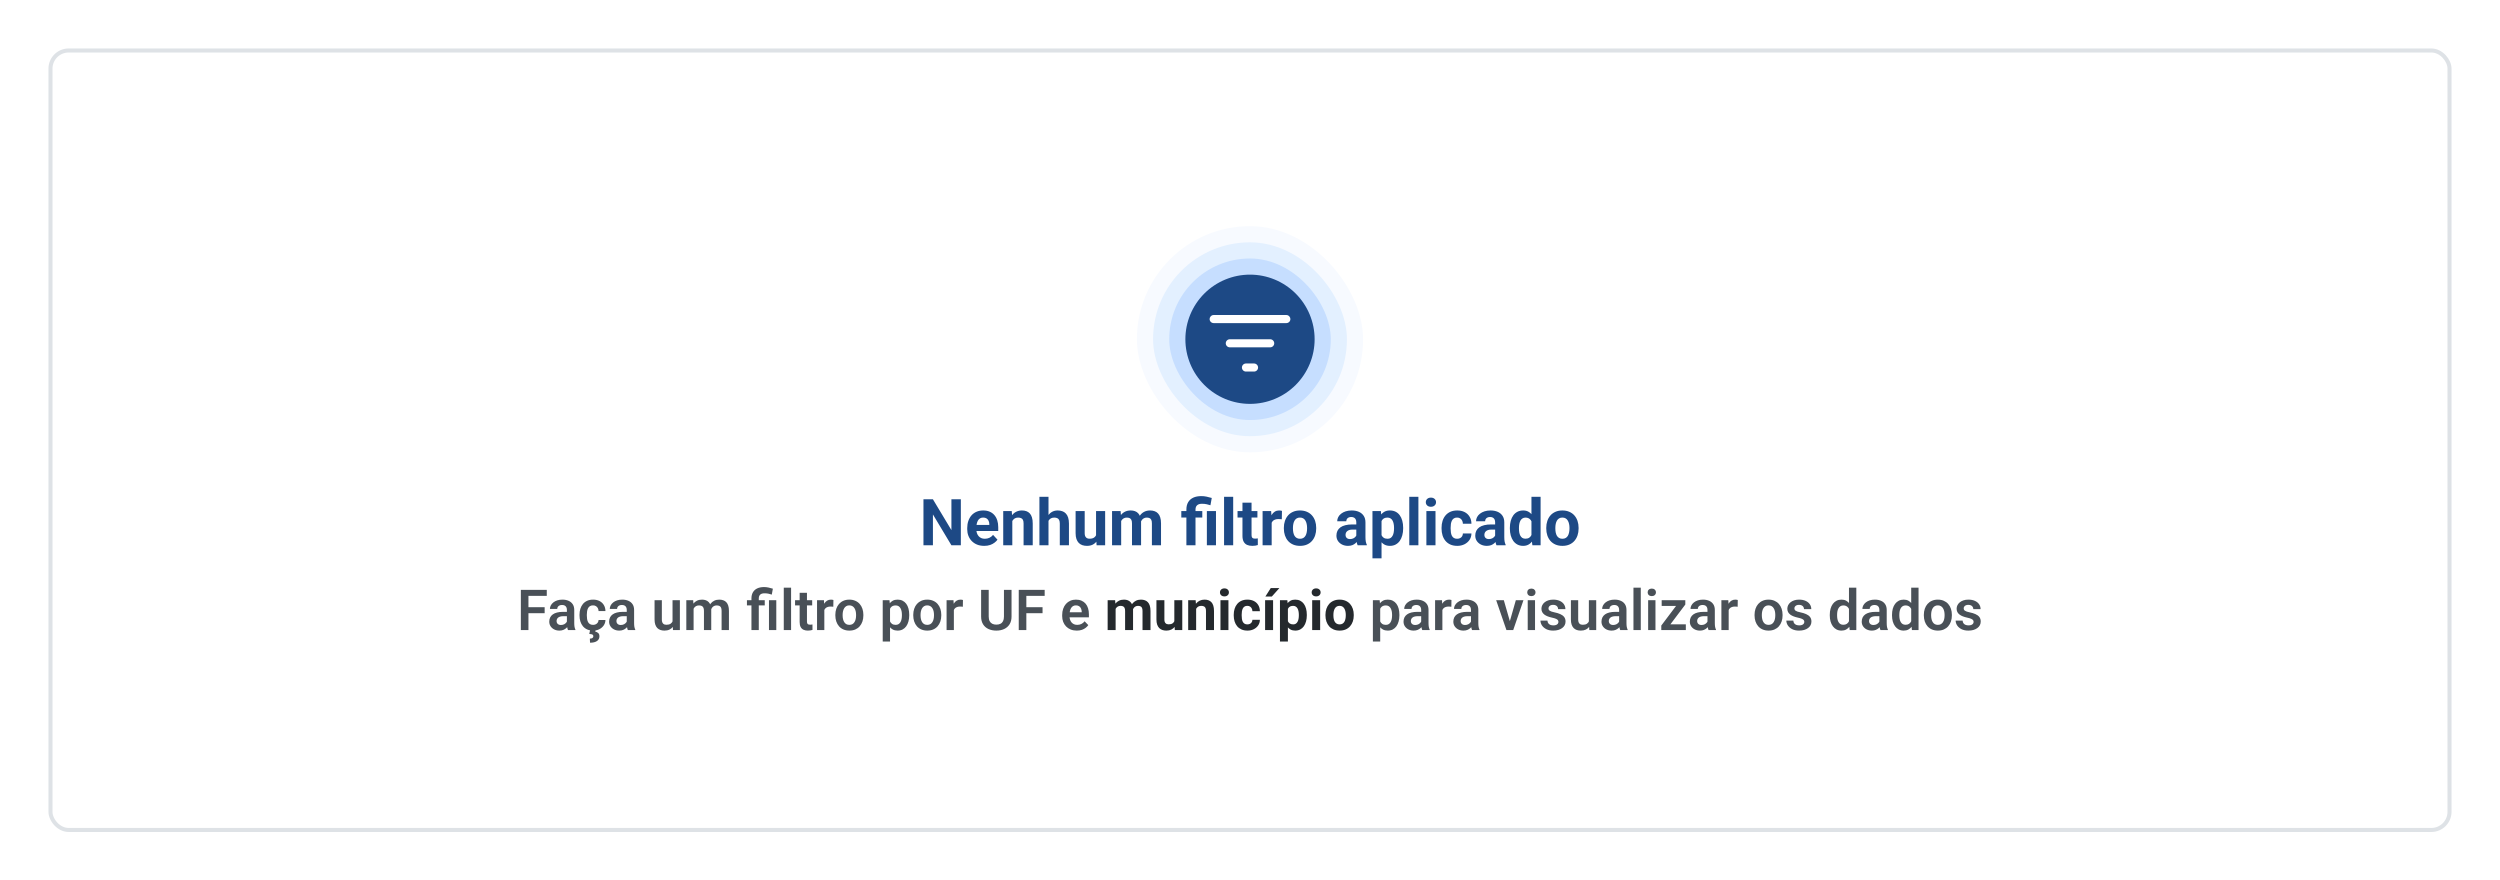 <svg width="619" height="218" viewBox="0 0 619 218" fill="none" xmlns="http://www.w3.org/2000/svg">
<g filter="url(#filter0_d_14407_75558)">
<rect x="12" y="10" width="595" height="194" rx="5" fill="white"/>
<rect x="12.5" y="10.5" width="594" height="193" rx="4.5" stroke="#DEE2E6"/>
<rect x="281.5" y="54" width="56" height="56" rx="28" fill="#F7FAFF"/>
<rect x="285.5" y="58" width="48" height="48" rx="24" fill="#E3F0FF"/>
<rect x="289.5" y="62" width="40" height="40" rx="20" fill="#C6DEFF"/>
<g clip-path="url(#clip0_14407_75558)">
<circle cx="309.5" cy="82.5" r="11.5" fill="white"/>
<path d="M309.5 98C313.743 98 317.813 96.314 320.814 93.314C323.814 90.313 325.5 86.243 325.5 82C325.5 77.757 323.814 73.687 320.814 70.686C317.813 67.686 313.743 66 309.5 66C305.257 66 301.187 67.686 298.186 70.686C295.186 73.687 293.5 77.757 293.5 82C293.5 86.243 295.186 90.313 298.186 93.314C301.187 96.314 305.257 98 309.5 98ZM300.5 76H318.5C318.765 76 319.02 76.105 319.207 76.293C319.395 76.48 319.5 76.735 319.5 77C319.5 77.265 319.395 77.52 319.207 77.707C319.02 77.895 318.765 78 318.5 78H300.5C300.235 78 299.98 77.895 299.793 77.707C299.605 77.52 299.5 77.265 299.5 77C299.5 76.735 299.605 76.48 299.793 76.293C299.98 76.105 300.235 76 300.5 76ZM303.5 83C303.5 82.735 303.605 82.48 303.793 82.293C303.98 82.105 304.235 82 304.5 82H314.5C314.765 82 315.02 82.105 315.207 82.293C315.395 82.48 315.5 82.735 315.5 83C315.5 83.265 315.395 83.52 315.207 83.707C315.02 83.895 314.765 84 314.5 84H304.5C304.235 84 303.98 83.895 303.793 83.707C303.605 83.52 303.5 83.265 303.5 83ZM307.5 89C307.5 88.735 307.605 88.48 307.793 88.293C307.98 88.105 308.235 88 308.5 88H310.5C310.765 88 311.02 88.105 311.207 88.293C311.395 88.48 311.5 88.735 311.5 89C311.5 89.265 311.395 89.52 311.207 89.707C311.02 89.895 310.765 90 310.5 90H308.5C308.235 90 307.98 89.895 307.793 89.707C307.605 89.52 307.5 89.265 307.5 89Z" fill="#1D4985"/>
</g>
<path d="M237.906 121.625V133H235.562L230.992 125.375V133H228.648V121.625H230.992L235.57 129.258V121.625H237.906ZM243.695 133.156C243.039 133.156 242.451 133.052 241.93 132.844C241.409 132.63 240.966 132.336 240.602 131.961C240.242 131.586 239.966 131.151 239.773 130.656C239.581 130.156 239.484 129.625 239.484 129.062V128.75C239.484 128.109 239.576 127.523 239.758 126.992C239.94 126.461 240.201 126 240.539 125.609C240.883 125.219 241.299 124.919 241.789 124.711C242.279 124.497 242.831 124.391 243.445 124.391C244.044 124.391 244.576 124.49 245.039 124.688C245.503 124.885 245.891 125.167 246.203 125.531C246.521 125.896 246.76 126.333 246.922 126.844C247.083 127.349 247.164 127.911 247.164 128.531V129.469H240.445V127.969H244.953V127.797C244.953 127.484 244.896 127.206 244.781 126.961C244.672 126.711 244.505 126.513 244.281 126.367C244.057 126.221 243.771 126.148 243.422 126.148C243.125 126.148 242.87 126.214 242.656 126.344C242.443 126.474 242.268 126.656 242.133 126.891C242.003 127.125 241.904 127.401 241.836 127.719C241.773 128.031 241.742 128.375 241.742 128.75V129.062C241.742 129.401 241.789 129.714 241.883 130C241.982 130.286 242.12 130.534 242.297 130.742C242.479 130.951 242.698 131.112 242.953 131.227C243.214 131.341 243.508 131.398 243.836 131.398C244.242 131.398 244.62 131.32 244.969 131.164C245.323 131.003 245.628 130.76 245.883 130.438L246.977 131.625C246.799 131.88 246.557 132.125 246.25 132.359C245.948 132.594 245.583 132.786 245.156 132.938C244.729 133.083 244.242 133.156 243.695 133.156ZM250.648 126.352V133H248.398V124.547H250.508L250.648 126.352ZM250.32 128.477H249.711C249.711 127.852 249.792 127.289 249.953 126.789C250.115 126.284 250.341 125.854 250.633 125.5C250.924 125.141 251.271 124.867 251.672 124.68C252.078 124.487 252.531 124.391 253.031 124.391C253.427 124.391 253.789 124.448 254.117 124.562C254.445 124.677 254.727 124.859 254.961 125.109C255.201 125.359 255.383 125.69 255.508 126.102C255.638 126.513 255.703 127.016 255.703 127.609V133H253.438V127.602C253.438 127.227 253.385 126.935 253.281 126.727C253.177 126.518 253.023 126.372 252.82 126.289C252.622 126.201 252.378 126.156 252.086 126.156C251.784 126.156 251.521 126.216 251.297 126.336C251.078 126.456 250.896 126.622 250.75 126.836C250.609 127.044 250.503 127.289 250.43 127.57C250.357 127.852 250.32 128.154 250.32 128.477ZM259.609 121V133H257.359V121H259.609ZM259.289 128.477H258.672C258.677 127.888 258.755 127.346 258.906 126.852C259.057 126.352 259.273 125.919 259.555 125.555C259.836 125.185 260.172 124.898 260.562 124.695C260.958 124.492 261.396 124.391 261.875 124.391C262.292 124.391 262.669 124.451 263.008 124.57C263.352 124.685 263.646 124.872 263.891 125.133C264.141 125.388 264.333 125.724 264.469 126.141C264.604 126.557 264.672 127.062 264.672 127.656V133H262.406V127.641C262.406 127.266 262.352 126.971 262.242 126.758C262.138 126.539 261.984 126.385 261.781 126.297C261.583 126.203 261.339 126.156 261.047 126.156C260.724 126.156 260.448 126.216 260.219 126.336C259.995 126.456 259.815 126.622 259.68 126.836C259.544 127.044 259.445 127.289 259.383 127.57C259.32 127.852 259.289 128.154 259.289 128.477ZM271.383 130.977V124.547H273.633V133H271.516L271.383 130.977ZM271.633 129.242L272.297 129.227C272.297 129.789 272.232 130.312 272.102 130.797C271.971 131.276 271.776 131.693 271.516 132.047C271.255 132.396 270.927 132.669 270.531 132.867C270.135 133.06 269.669 133.156 269.133 133.156C268.721 133.156 268.341 133.099 267.992 132.984C267.648 132.865 267.352 132.68 267.102 132.43C266.857 132.174 266.664 131.849 266.523 131.453C266.388 131.052 266.32 130.57 266.32 130.008V124.547H268.57V130.023C268.57 130.273 268.599 130.484 268.656 130.656C268.719 130.828 268.805 130.969 268.914 131.078C269.023 131.188 269.151 131.266 269.297 131.312C269.448 131.359 269.615 131.383 269.797 131.383C270.26 131.383 270.625 131.289 270.891 131.102C271.161 130.914 271.352 130.659 271.461 130.336C271.576 130.008 271.633 129.643 271.633 129.242ZM277.602 126.297V133H275.344V124.547H277.461L277.602 126.297ZM277.289 128.477H276.664C276.664 127.888 276.734 127.346 276.875 126.852C277.021 126.352 277.232 125.919 277.508 125.555C277.789 125.185 278.135 124.898 278.547 124.695C278.958 124.492 279.435 124.391 279.977 124.391C280.352 124.391 280.695 124.448 281.008 124.562C281.32 124.672 281.589 124.846 281.812 125.086C282.042 125.32 282.219 125.628 282.344 126.008C282.469 126.383 282.531 126.833 282.531 127.359V133H280.281V127.609C280.281 127.224 280.229 126.927 280.125 126.719C280.021 126.51 279.872 126.365 279.68 126.281C279.492 126.198 279.266 126.156 279 126.156C278.708 126.156 278.453 126.216 278.234 126.336C278.021 126.456 277.844 126.622 277.703 126.836C277.562 127.044 277.458 127.289 277.391 127.57C277.323 127.852 277.289 128.154 277.289 128.477ZM282.32 128.219L281.516 128.32C281.516 127.768 281.583 127.255 281.719 126.781C281.859 126.307 282.065 125.891 282.336 125.531C282.612 125.172 282.953 124.893 283.359 124.695C283.766 124.492 284.234 124.391 284.766 124.391C285.172 124.391 285.542 124.451 285.875 124.57C286.208 124.685 286.492 124.87 286.727 125.125C286.966 125.375 287.148 125.703 287.273 126.109C287.404 126.516 287.469 127.013 287.469 127.602V133H285.211V127.602C285.211 127.211 285.159 126.914 285.055 126.711C284.956 126.503 284.81 126.359 284.617 126.281C284.43 126.198 284.206 126.156 283.945 126.156C283.674 126.156 283.438 126.211 283.234 126.32C283.031 126.424 282.862 126.57 282.727 126.758C282.591 126.945 282.49 127.164 282.422 127.414C282.354 127.659 282.32 127.927 282.32 128.219ZM296.008 133H293.75V124.164C293.75 123.445 293.896 122.839 294.188 122.344C294.484 121.849 294.906 121.474 295.453 121.219C296.005 120.964 296.672 120.836 297.453 120.836C297.896 120.836 298.326 120.88 298.742 120.969C299.159 121.052 299.589 121.161 300.031 121.297L299.703 123.102C299.417 123.013 299.109 122.93 298.781 122.852C298.453 122.773 298.057 122.734 297.594 122.734C297.073 122.734 296.677 122.857 296.406 123.102C296.141 123.341 296.008 123.695 296.008 124.164V133ZM297.688 124.547V126.141H292.492V124.547H297.688ZM301.078 124.547V133H298.82V124.547H301.078ZM305.336 121V133H303.078V121H305.336ZM311.336 124.547V126.141H306.414V124.547H311.336ZM307.633 122.461H309.883V130.453C309.883 130.698 309.914 130.885 309.977 131.016C310.044 131.146 310.143 131.237 310.273 131.289C310.404 131.336 310.568 131.359 310.766 131.359C310.906 131.359 311.031 131.354 311.141 131.344C311.255 131.328 311.352 131.312 311.43 131.297L311.438 132.953C311.245 133.016 311.036 133.065 310.812 133.102C310.589 133.138 310.341 133.156 310.07 133.156C309.576 133.156 309.143 133.076 308.773 132.914C308.409 132.747 308.128 132.482 307.93 132.117C307.732 131.753 307.633 131.273 307.633 130.68V122.461ZM314.867 126.391V133H312.617V124.547H314.734L314.867 126.391ZM317.414 124.492L317.375 126.578C317.266 126.562 317.133 126.549 316.977 126.539C316.826 126.523 316.688 126.516 316.562 126.516C316.245 126.516 315.969 126.557 315.734 126.641C315.505 126.719 315.312 126.836 315.156 126.992C315.005 127.148 314.891 127.339 314.812 127.562C314.74 127.786 314.698 128.042 314.688 128.328L314.234 128.188C314.234 127.641 314.289 127.138 314.398 126.68C314.508 126.216 314.667 125.812 314.875 125.469C315.089 125.125 315.349 124.859 315.656 124.672C315.964 124.484 316.315 124.391 316.711 124.391C316.836 124.391 316.964 124.401 317.094 124.422C317.224 124.438 317.331 124.461 317.414 124.492ZM317.883 128.859V128.695C317.883 128.076 317.971 127.505 318.148 126.984C318.326 126.458 318.583 126.003 318.922 125.617C319.26 125.232 319.677 124.932 320.172 124.719C320.667 124.5 321.234 124.391 321.875 124.391C322.516 124.391 323.086 124.5 323.586 124.719C324.086 124.932 324.505 125.232 324.844 125.617C325.188 126.003 325.448 126.458 325.625 126.984C325.802 127.505 325.891 128.076 325.891 128.695V128.859C325.891 129.474 325.802 130.044 325.625 130.57C325.448 131.091 325.188 131.547 324.844 131.938C324.505 132.323 324.089 132.622 323.594 132.836C323.099 133.049 322.531 133.156 321.891 133.156C321.25 133.156 320.68 133.049 320.18 132.836C319.685 132.622 319.266 132.323 318.922 131.938C318.583 131.547 318.326 131.091 318.148 130.57C317.971 130.044 317.883 129.474 317.883 128.859ZM320.133 128.695V128.859C320.133 129.214 320.164 129.544 320.227 129.852C320.289 130.159 320.388 130.43 320.523 130.664C320.664 130.893 320.846 131.073 321.07 131.203C321.294 131.333 321.568 131.398 321.891 131.398C322.203 131.398 322.471 131.333 322.695 131.203C322.919 131.073 323.099 130.893 323.234 130.664C323.37 130.43 323.469 130.159 323.531 129.852C323.599 129.544 323.633 129.214 323.633 128.859V128.695C323.633 128.352 323.599 128.029 323.531 127.727C323.469 127.419 323.367 127.148 323.227 126.914C323.091 126.674 322.911 126.487 322.688 126.352C322.464 126.216 322.193 126.148 321.875 126.148C321.557 126.148 321.286 126.216 321.062 126.352C320.844 126.487 320.664 126.674 320.523 126.914C320.388 127.148 320.289 127.419 320.227 127.727C320.164 128.029 320.133 128.352 320.133 128.695ZM335.82 131.094V127.328C335.82 127.057 335.776 126.826 335.688 126.633C335.599 126.435 335.461 126.281 335.273 126.172C335.091 126.062 334.854 126.008 334.562 126.008C334.312 126.008 334.096 126.052 333.914 126.141C333.732 126.224 333.591 126.346 333.492 126.508C333.393 126.664 333.344 126.849 333.344 127.062H331.094C331.094 126.703 331.177 126.362 331.344 126.039C331.51 125.716 331.753 125.432 332.07 125.188C332.388 124.938 332.766 124.742 333.203 124.602C333.646 124.461 334.141 124.391 334.688 124.391C335.344 124.391 335.927 124.5 336.438 124.719C336.948 124.938 337.349 125.266 337.641 125.703C337.938 126.141 338.086 126.688 338.086 127.344V130.961C338.086 131.424 338.115 131.805 338.172 132.102C338.229 132.393 338.312 132.648 338.422 132.867V133H336.148C336.039 132.771 335.956 132.484 335.898 132.141C335.846 131.792 335.82 131.443 335.82 131.094ZM336.117 127.852L336.133 129.125H334.875C334.578 129.125 334.32 129.159 334.102 129.227C333.883 129.294 333.703 129.391 333.562 129.516C333.422 129.635 333.318 129.776 333.25 129.938C333.188 130.099 333.156 130.276 333.156 130.469C333.156 130.661 333.201 130.836 333.289 130.992C333.378 131.143 333.505 131.263 333.672 131.352C333.839 131.435 334.034 131.477 334.258 131.477C334.596 131.477 334.891 131.409 335.141 131.273C335.391 131.138 335.583 130.971 335.719 130.773C335.859 130.576 335.932 130.388 335.938 130.211L336.531 131.164C336.448 131.378 336.333 131.599 336.188 131.828C336.047 132.057 335.867 132.273 335.648 132.477C335.43 132.674 335.167 132.839 334.859 132.969C334.552 133.094 334.188 133.156 333.766 133.156C333.229 133.156 332.742 133.049 332.305 132.836C331.872 132.617 331.529 132.318 331.273 131.938C331.023 131.552 330.898 131.115 330.898 130.625C330.898 130.182 330.982 129.789 331.148 129.445C331.315 129.102 331.56 128.812 331.883 128.578C332.211 128.339 332.62 128.159 333.109 128.039C333.599 127.914 334.167 127.852 334.812 127.852H336.117ZM342.07 126.172V136.25H339.82V124.547H341.906L342.07 126.172ZM347.422 128.68V128.844C347.422 129.458 347.349 130.029 347.203 130.555C347.062 131.081 346.854 131.539 346.578 131.93C346.302 132.315 345.958 132.617 345.547 132.836C345.141 133.049 344.672 133.156 344.141 133.156C343.625 133.156 343.177 133.052 342.797 132.844C342.417 132.635 342.096 132.344 341.836 131.969C341.581 131.589 341.375 131.148 341.219 130.648C341.062 130.148 340.943 129.612 340.859 129.039V128.609C340.943 127.995 341.062 127.432 341.219 126.922C341.375 126.406 341.581 125.961 341.836 125.586C342.096 125.206 342.414 124.911 342.789 124.703C343.169 124.495 343.615 124.391 344.125 124.391C344.661 124.391 345.133 124.492 345.539 124.695C345.951 124.898 346.294 125.19 346.57 125.57C346.852 125.951 347.062 126.404 347.203 126.93C347.349 127.456 347.422 128.039 347.422 128.68ZM345.164 128.844V128.68C345.164 128.32 345.133 127.99 345.07 127.688C345.013 127.38 344.919 127.112 344.789 126.883C344.664 126.654 344.497 126.477 344.289 126.352C344.086 126.221 343.839 126.156 343.547 126.156C343.24 126.156 342.977 126.206 342.758 126.305C342.544 126.404 342.37 126.547 342.234 126.734C342.099 126.922 341.997 127.146 341.93 127.406C341.862 127.667 341.82 127.961 341.805 128.289V129.375C341.831 129.76 341.904 130.107 342.023 130.414C342.143 130.716 342.328 130.956 342.578 131.133C342.828 131.31 343.156 131.398 343.562 131.398C343.859 131.398 344.109 131.333 344.312 131.203C344.516 131.068 344.68 130.883 344.805 130.648C344.935 130.414 345.026 130.143 345.078 129.836C345.135 129.529 345.164 129.198 345.164 128.844ZM351.195 121V133H348.938V121H351.195ZM355.43 124.547V133H353.172V124.547H355.43ZM353.031 122.344C353.031 122.016 353.146 121.745 353.375 121.531C353.604 121.318 353.911 121.211 354.297 121.211C354.677 121.211 354.982 121.318 355.211 121.531C355.445 121.745 355.562 122.016 355.562 122.344C355.562 122.672 355.445 122.943 355.211 123.156C354.982 123.37 354.677 123.477 354.297 123.477C353.911 123.477 353.604 123.37 353.375 123.156C353.146 122.943 353.031 122.672 353.031 122.344ZM360.781 131.398C361.057 131.398 361.302 131.346 361.516 131.242C361.729 131.133 361.896 130.982 362.016 130.789C362.141 130.591 362.206 130.359 362.211 130.094H364.328C364.323 130.688 364.164 131.216 363.852 131.68C363.539 132.138 363.12 132.5 362.594 132.766C362.068 133.026 361.479 133.156 360.828 133.156C360.172 133.156 359.599 133.047 359.109 132.828C358.625 132.609 358.221 132.307 357.898 131.922C357.576 131.531 357.333 131.078 357.172 130.562C357.01 130.042 356.93 129.484 356.93 128.891V128.664C356.93 128.065 357.01 127.508 357.172 126.992C357.333 126.471 357.576 126.018 357.898 125.633C358.221 125.242 358.625 124.938 359.109 124.719C359.594 124.5 360.161 124.391 360.812 124.391C361.505 124.391 362.112 124.523 362.633 124.789C363.159 125.055 363.57 125.435 363.867 125.93C364.169 126.419 364.323 127 364.328 127.672H362.211C362.206 127.391 362.146 127.135 362.031 126.906C361.922 126.677 361.76 126.495 361.547 126.359C361.339 126.219 361.081 126.148 360.773 126.148C360.445 126.148 360.177 126.219 359.969 126.359C359.76 126.495 359.599 126.682 359.484 126.922C359.37 127.156 359.289 127.424 359.242 127.727C359.201 128.023 359.18 128.336 359.18 128.664V128.891C359.18 129.219 359.201 129.534 359.242 129.836C359.284 130.138 359.362 130.406 359.477 130.641C359.596 130.875 359.76 131.06 359.969 131.195C360.177 131.331 360.448 131.398 360.781 131.398ZM370.195 131.094V127.328C370.195 127.057 370.151 126.826 370.062 126.633C369.974 126.435 369.836 126.281 369.648 126.172C369.466 126.062 369.229 126.008 368.938 126.008C368.688 126.008 368.471 126.052 368.289 126.141C368.107 126.224 367.966 126.346 367.867 126.508C367.768 126.664 367.719 126.849 367.719 127.062H365.469C365.469 126.703 365.552 126.362 365.719 126.039C365.885 125.716 366.128 125.432 366.445 125.188C366.763 124.938 367.141 124.742 367.578 124.602C368.021 124.461 368.516 124.391 369.062 124.391C369.719 124.391 370.302 124.5 370.812 124.719C371.323 124.938 371.724 125.266 372.016 125.703C372.312 126.141 372.461 126.688 372.461 127.344V130.961C372.461 131.424 372.49 131.805 372.547 132.102C372.604 132.393 372.688 132.648 372.797 132.867V133H370.523C370.414 132.771 370.331 132.484 370.273 132.141C370.221 131.792 370.195 131.443 370.195 131.094ZM370.492 127.852L370.508 129.125H369.25C368.953 129.125 368.695 129.159 368.477 129.227C368.258 129.294 368.078 129.391 367.938 129.516C367.797 129.635 367.693 129.776 367.625 129.938C367.562 130.099 367.531 130.276 367.531 130.469C367.531 130.661 367.576 130.836 367.664 130.992C367.753 131.143 367.88 131.263 368.047 131.352C368.214 131.435 368.409 131.477 368.633 131.477C368.971 131.477 369.266 131.409 369.516 131.273C369.766 131.138 369.958 130.971 370.094 130.773C370.234 130.576 370.307 130.388 370.312 130.211L370.906 131.164C370.823 131.378 370.708 131.599 370.562 131.828C370.422 132.057 370.242 132.273 370.023 132.477C369.805 132.674 369.542 132.839 369.234 132.969C368.927 133.094 368.562 133.156 368.141 133.156C367.604 133.156 367.117 133.049 366.68 132.836C366.247 132.617 365.904 132.318 365.648 131.938C365.398 131.552 365.273 131.115 365.273 130.625C365.273 130.182 365.357 129.789 365.523 129.445C365.69 129.102 365.935 128.812 366.258 128.578C366.586 128.339 366.995 128.159 367.484 128.039C367.974 127.914 368.542 127.852 369.188 127.852H370.492ZM379.188 131.156V121H381.453V133H379.414L379.188 131.156ZM373.844 128.875V128.711C373.844 128.065 373.917 127.479 374.062 126.953C374.208 126.422 374.422 125.966 374.703 125.586C374.984 125.206 375.331 124.911 375.742 124.703C376.154 124.495 376.622 124.391 377.148 124.391C377.643 124.391 378.076 124.495 378.445 124.703C378.82 124.911 379.138 125.208 379.398 125.594C379.664 125.974 379.878 126.424 380.039 126.945C380.201 127.461 380.318 128.026 380.391 128.641V129C380.318 129.589 380.201 130.135 380.039 130.641C379.878 131.146 379.664 131.589 379.398 131.969C379.138 132.344 378.82 132.635 378.445 132.844C378.07 133.052 377.633 133.156 377.133 133.156C376.607 133.156 376.138 133.049 375.727 132.836C375.32 132.622 374.977 132.323 374.695 131.938C374.419 131.552 374.208 131.099 374.062 130.578C373.917 130.057 373.844 129.49 373.844 128.875ZM376.094 128.711V128.875C376.094 129.224 376.12 129.549 376.172 129.852C376.229 130.154 376.32 130.422 376.445 130.656C376.576 130.885 376.742 131.065 376.945 131.195C377.154 131.32 377.406 131.383 377.703 131.383C378.089 131.383 378.406 131.297 378.656 131.125C378.906 130.948 379.096 130.706 379.227 130.398C379.362 130.091 379.44 129.737 379.461 129.336V128.312C379.445 127.984 379.398 127.69 379.32 127.43C379.247 127.164 379.138 126.938 378.992 126.75C378.852 126.562 378.674 126.417 378.461 126.312C378.253 126.208 378.005 126.156 377.719 126.156C377.427 126.156 377.177 126.224 376.969 126.359C376.76 126.49 376.591 126.669 376.461 126.898C376.336 127.128 376.242 127.398 376.18 127.711C376.122 128.018 376.094 128.352 376.094 128.711ZM382.852 128.859V128.695C382.852 128.076 382.94 127.505 383.117 126.984C383.294 126.458 383.552 126.003 383.891 125.617C384.229 125.232 384.646 124.932 385.141 124.719C385.635 124.5 386.203 124.391 386.844 124.391C387.484 124.391 388.055 124.5 388.555 124.719C389.055 124.932 389.474 125.232 389.812 125.617C390.156 126.003 390.417 126.458 390.594 126.984C390.771 127.505 390.859 128.076 390.859 128.695V128.859C390.859 129.474 390.771 130.044 390.594 130.57C390.417 131.091 390.156 131.547 389.812 131.938C389.474 132.323 389.057 132.622 388.562 132.836C388.068 133.049 387.5 133.156 386.859 133.156C386.219 133.156 385.648 133.049 385.148 132.836C384.654 132.622 384.234 132.323 383.891 131.938C383.552 131.547 383.294 131.091 383.117 130.57C382.94 130.044 382.852 129.474 382.852 128.859ZM385.102 128.695V128.859C385.102 129.214 385.133 129.544 385.195 129.852C385.258 130.159 385.357 130.43 385.492 130.664C385.633 130.893 385.815 131.073 386.039 131.203C386.263 131.333 386.536 131.398 386.859 131.398C387.172 131.398 387.44 131.333 387.664 131.203C387.888 131.073 388.068 130.893 388.203 130.664C388.339 130.43 388.438 130.159 388.5 129.852C388.568 129.544 388.602 129.214 388.602 128.859V128.695C388.602 128.352 388.568 128.029 388.5 127.727C388.438 127.419 388.336 127.148 388.195 126.914C388.06 126.674 387.88 126.487 387.656 126.352C387.432 126.216 387.161 126.148 386.844 126.148C386.526 126.148 386.255 126.216 386.031 126.352C385.812 126.487 385.633 126.674 385.492 126.914C385.357 127.148 385.258 127.419 385.195 127.727C385.133 128.029 385.102 128.352 385.102 128.695Z" fill="#1D4985"/>
<path d="M130.843 144.047V154H128.963V144.047H130.843ZM134.855 148.347V149.83H130.351V148.347H134.855ZM135.382 144.047V145.53H130.351V144.047H135.382ZM140.365 152.428V149.017C140.365 148.766 140.322 148.549 140.235 148.367C140.149 148.185 140.017 148.044 139.839 147.943C139.661 147.843 139.436 147.793 139.162 147.793C138.921 147.793 138.709 147.834 138.526 147.916C138.349 147.998 138.212 148.114 138.116 148.265C138.021 148.41 137.973 148.579 137.973 148.771H136.161C136.161 148.465 136.234 148.176 136.38 147.902C136.526 147.624 136.733 147.378 137.002 147.164C137.275 146.945 137.601 146.774 137.979 146.651C138.362 146.528 138.791 146.467 139.265 146.467C139.825 146.467 140.324 146.562 140.762 146.754C141.204 146.941 141.55 147.223 141.801 147.602C142.056 147.98 142.184 148.456 142.184 149.03V152.257C142.184 152.626 142.206 152.943 142.252 153.207C142.302 153.467 142.375 153.692 142.471 153.884V154H140.632C140.545 153.813 140.479 153.576 140.434 153.289C140.388 152.997 140.365 152.71 140.365 152.428ZM140.618 149.495L140.632 150.568H139.49C139.208 150.568 138.959 150.598 138.745 150.657C138.531 150.712 138.355 150.794 138.219 150.903C138.082 151.008 137.979 151.136 137.911 151.286C137.843 151.432 137.809 151.598 137.809 151.785C137.809 151.967 137.85 152.132 137.932 152.277C138.018 152.423 138.141 152.539 138.301 152.626C138.465 152.708 138.656 152.749 138.875 152.749C139.194 152.749 139.472 152.685 139.709 152.558C139.946 152.425 140.131 152.266 140.263 152.079C140.395 151.892 140.465 151.715 140.475 151.546L140.994 152.325C140.93 152.512 140.835 152.71 140.707 152.92C140.579 153.13 140.415 153.326 140.215 153.508C140.014 153.69 139.773 153.84 139.49 153.959C139.208 154.077 138.88 154.137 138.506 154.137C138.027 154.137 137.599 154.041 137.221 153.85C136.842 153.658 136.544 153.396 136.325 153.063C136.106 152.731 135.997 152.353 135.997 151.929C135.997 151.537 136.07 151.19 136.216 150.89C136.362 150.589 136.578 150.336 136.865 150.131C137.152 149.921 137.508 149.764 137.932 149.659C138.36 149.55 138.85 149.495 139.401 149.495H140.618ZM146.846 152.715C147.101 152.715 147.329 152.665 147.529 152.564C147.73 152.464 147.889 152.323 148.008 152.141C148.131 151.958 148.197 151.746 148.206 151.505H149.908C149.899 152.006 149.758 152.455 149.484 152.852C149.211 153.248 148.846 153.562 148.391 153.795C147.939 154.023 147.434 154.137 146.873 154.137C146.303 154.137 145.807 154.041 145.383 153.85C144.959 153.658 144.606 153.392 144.323 153.05C144.045 152.708 143.836 152.312 143.694 151.86C143.558 151.409 143.489 150.926 143.489 150.411V150.192C143.489 149.677 143.558 149.194 143.694 148.743C143.836 148.292 144.045 147.896 144.323 147.554C144.606 147.212 144.959 146.945 145.383 146.754C145.807 146.562 146.301 146.467 146.866 146.467C147.463 146.467 147.987 146.583 148.438 146.815C148.894 147.048 149.25 147.376 149.505 147.8C149.765 148.224 149.899 148.723 149.908 149.297H148.206C148.197 149.033 148.138 148.796 148.028 148.586C147.919 148.376 147.764 148.208 147.563 148.08C147.363 147.952 147.119 147.889 146.832 147.889C146.527 147.889 146.271 147.952 146.066 148.08C145.866 148.208 145.709 148.383 145.595 148.606C145.485 148.825 145.408 149.071 145.362 149.345C145.321 149.614 145.301 149.896 145.301 150.192V150.411C145.301 150.712 145.321 150.999 145.362 151.272C145.408 151.546 145.485 151.792 145.595 152.011C145.709 152.225 145.866 152.396 146.066 152.523C146.271 152.651 146.531 152.715 146.846 152.715ZM146.114 154H147.461L147.386 154.39C147.646 154.435 147.882 154.545 148.097 154.718C148.311 154.891 148.418 155.176 148.418 155.572C148.418 155.809 148.368 156.023 148.268 156.215C148.172 156.406 148.026 156.57 147.83 156.707C147.634 156.848 147.39 156.955 147.099 157.028C146.812 157.101 146.477 157.138 146.094 157.138L146.046 156.126C146.21 156.126 146.356 156.105 146.483 156.064C146.616 156.023 146.718 155.957 146.791 155.866C146.868 155.78 146.907 155.668 146.907 155.531C146.907 155.395 146.873 155.287 146.805 155.21C146.736 155.137 146.627 155.08 146.477 155.039C146.331 155.003 146.139 154.978 145.902 154.964L146.114 154ZM155.186 152.428V149.017C155.186 148.766 155.142 148.549 155.056 148.367C154.969 148.185 154.837 148.044 154.659 147.943C154.481 147.843 154.256 147.793 153.982 147.793C153.741 147.793 153.529 147.834 153.347 147.916C153.169 147.998 153.032 148.114 152.937 148.265C152.841 148.41 152.793 148.579 152.793 148.771H150.981C150.981 148.465 151.054 148.176 151.2 147.902C151.346 147.624 151.553 147.378 151.822 147.164C152.096 146.945 152.422 146.774 152.8 146.651C153.183 146.528 153.611 146.467 154.085 146.467C154.646 146.467 155.145 146.562 155.582 146.754C156.024 146.941 156.37 147.223 156.621 147.602C156.876 147.98 157.004 148.456 157.004 149.03V152.257C157.004 152.626 157.027 152.943 157.072 153.207C157.122 153.467 157.195 153.692 157.291 153.884V154H155.452C155.366 153.813 155.299 153.576 155.254 153.289C155.208 152.997 155.186 152.71 155.186 152.428ZM155.438 149.495L155.452 150.568H154.311C154.028 150.568 153.78 150.598 153.565 150.657C153.351 150.712 153.176 150.794 153.039 150.903C152.902 151.008 152.8 151.136 152.731 151.286C152.663 151.432 152.629 151.598 152.629 151.785C152.629 151.967 152.67 152.132 152.752 152.277C152.839 152.423 152.962 152.539 153.121 152.626C153.285 152.708 153.477 152.749 153.695 152.749C154.014 152.749 154.292 152.685 154.529 152.558C154.766 152.425 154.951 152.266 155.083 152.079C155.215 151.892 155.286 151.715 155.295 151.546L155.814 152.325C155.751 152.512 155.655 152.71 155.527 152.92C155.4 153.13 155.236 153.326 155.035 153.508C154.835 153.69 154.593 153.84 154.311 153.959C154.028 154.077 153.7 154.137 153.326 154.137C152.848 154.137 152.419 154.041 152.041 153.85C151.663 153.658 151.364 153.396 151.146 153.063C150.927 152.731 150.817 152.353 150.817 151.929C150.817 151.537 150.89 151.19 151.036 150.89C151.182 150.589 151.398 150.336 151.686 150.131C151.973 149.921 152.328 149.764 152.752 149.659C153.18 149.55 153.67 149.495 154.222 149.495H155.438ZM166.52 152.243V146.604H168.338V154H166.629L166.52 152.243ZM166.752 150.712L167.312 150.698C167.312 151.195 167.258 151.653 167.148 152.072C167.039 152.492 166.868 152.856 166.636 153.166C166.408 153.471 166.118 153.711 165.768 153.884C165.417 154.052 165.002 154.137 164.523 154.137C164.159 154.137 163.826 154.087 163.525 153.986C163.225 153.882 162.965 153.72 162.746 153.501C162.532 153.278 162.366 152.993 162.247 152.646C162.129 152.296 162.069 151.874 162.069 151.382V146.604H163.874V151.396C163.874 151.642 163.901 151.847 163.956 152.011C164.015 152.175 164.095 152.309 164.195 152.414C164.3 152.514 164.421 152.587 164.558 152.633C164.699 152.674 164.849 152.694 165.009 152.694C165.446 152.694 165.79 152.608 166.041 152.435C166.296 152.257 166.479 152.02 166.588 151.724C166.697 151.423 166.752 151.086 166.752 150.712ZM171.735 148.121V154H169.931V146.604H171.633L171.735 148.121ZM171.469 150.035H170.915C170.915 149.52 170.977 149.046 171.1 148.613C171.227 148.18 171.414 147.804 171.66 147.485C171.906 147.162 172.209 146.911 172.569 146.733C172.934 146.556 173.355 146.467 173.834 146.467C174.167 146.467 174.472 146.517 174.75 146.617C175.028 146.713 175.267 146.866 175.468 147.075C175.673 147.28 175.83 147.549 175.939 147.882C176.049 148.21 176.104 148.604 176.104 149.064V154H174.299V149.249C174.299 148.903 174.249 148.632 174.148 148.436C174.053 148.24 173.914 148.103 173.731 148.025C173.549 147.943 173.33 147.902 173.075 147.902C172.793 147.902 172.549 147.959 172.344 148.073C172.143 148.183 171.977 148.335 171.845 148.531C171.717 148.727 171.621 148.953 171.558 149.208C171.498 149.463 171.469 149.739 171.469 150.035ZM175.967 149.7L175.222 149.837C175.226 149.372 175.29 148.937 175.413 148.531C175.536 148.121 175.716 147.763 175.953 147.458C176.195 147.148 176.493 146.907 176.849 146.733C177.209 146.556 177.623 146.467 178.093 146.467C178.457 146.467 178.785 146.519 179.077 146.624C179.373 146.724 179.626 146.886 179.836 147.109C180.046 147.328 180.205 147.613 180.314 147.964C180.428 148.315 180.485 148.743 180.485 149.249V154H178.667V149.242C178.667 148.882 178.617 148.606 178.517 148.415C178.421 148.224 178.282 148.091 178.1 148.019C177.917 147.941 177.703 147.902 177.457 147.902C177.206 147.902 176.988 147.95 176.801 148.046C176.618 148.137 176.464 148.265 176.336 148.429C176.213 148.593 176.119 148.784 176.056 149.003C175.996 149.217 175.967 149.45 175.967 149.7ZM187.875 154H186.057V146.193C186.057 145.583 186.18 145.068 186.426 144.648C186.676 144.225 187.034 143.903 187.499 143.685C187.968 143.466 188.527 143.356 189.174 143.356C189.552 143.356 189.917 143.395 190.268 143.473C190.623 143.546 190.988 143.641 191.361 143.76L191.095 145.223C190.853 145.145 190.589 145.072 190.302 145.004C190.019 144.936 189.684 144.901 189.297 144.901C188.818 144.901 188.461 145.011 188.224 145.229C187.991 145.448 187.875 145.77 187.875 146.193V154ZM189.352 146.604V147.902H184.942V146.604H189.352ZM192.209 146.604V154H190.397V146.604H192.209ZM195.873 143.5V154H194.062V143.5H195.873ZM201.096 146.604V147.902H196.857V146.604H201.096ZM197.992 144.785H199.804V151.867C199.804 152.086 199.833 152.255 199.893 152.373C199.952 152.492 200.041 152.571 200.159 152.612C200.278 152.653 200.419 152.674 200.583 152.674C200.701 152.674 200.811 152.667 200.911 152.653C201.011 152.64 201.096 152.626 201.164 152.612L201.171 153.966C201.021 154.016 200.85 154.057 200.658 154.089C200.471 154.121 200.259 154.137 200.022 154.137C199.617 154.137 199.261 154.068 198.956 153.932C198.651 153.79 198.414 153.565 198.245 153.255C198.076 152.94 197.992 152.526 197.992 152.011V144.785ZM204.104 148.114V154H202.299V146.604H204.008L204.104 148.114ZM206.353 146.556L206.325 148.237C206.225 148.219 206.111 148.205 205.983 148.196C205.86 148.187 205.744 148.183 205.635 148.183C205.357 148.183 205.113 148.221 204.903 148.299C204.694 148.372 204.518 148.479 204.377 148.62C204.24 148.761 204.135 148.935 204.062 149.14C203.99 149.34 203.949 149.568 203.939 149.823L203.55 149.775C203.55 149.306 203.598 148.871 203.693 148.47C203.789 148.069 203.928 147.718 204.11 147.417C204.293 147.116 204.521 146.884 204.794 146.72C205.072 146.551 205.391 146.467 205.751 146.467C205.851 146.467 205.958 146.476 206.072 146.494C206.191 146.508 206.284 146.528 206.353 146.556ZM206.831 150.377V150.233C206.831 149.691 206.909 149.192 207.063 148.736C207.218 148.276 207.444 147.877 207.74 147.54C208.036 147.203 208.399 146.941 208.827 146.754C209.256 146.562 209.743 146.467 210.29 146.467C210.846 146.467 211.338 146.562 211.767 146.754C212.2 146.941 212.564 147.203 212.86 147.54C213.157 147.877 213.382 148.276 213.537 148.736C213.692 149.192 213.77 149.691 213.77 150.233V150.377C213.77 150.915 213.692 151.414 213.537 151.874C213.382 152.33 213.157 152.729 212.86 153.07C212.564 153.408 212.202 153.67 211.773 153.856C211.345 154.043 210.855 154.137 210.304 154.137C209.757 154.137 209.267 154.043 208.834 153.856C208.401 153.67 208.036 153.408 207.74 153.07C207.444 152.729 207.218 152.33 207.063 151.874C206.909 151.414 206.831 150.915 206.831 150.377ZM208.636 150.233V150.377C208.636 150.701 208.668 151.004 208.731 151.286C208.795 151.569 208.893 151.817 209.025 152.031C209.158 152.245 209.328 152.414 209.538 152.537C209.752 152.656 210.007 152.715 210.304 152.715C210.595 152.715 210.846 152.656 211.056 152.537C211.265 152.414 211.436 152.245 211.568 152.031C211.705 151.817 211.805 151.569 211.869 151.286C211.933 151.004 211.965 150.701 211.965 150.377V150.233C211.965 149.914 211.933 149.616 211.869 149.338C211.805 149.055 211.705 148.807 211.568 148.593C211.436 148.374 211.263 148.203 211.049 148.08C210.839 147.952 210.586 147.889 210.29 147.889C209.998 147.889 209.748 147.952 209.538 148.08C209.328 148.203 209.158 148.374 209.025 148.593C208.893 148.807 208.795 149.055 208.731 149.338C208.668 149.616 208.636 149.914 208.636 150.233ZM220.373 148.025V156.844H218.562V146.604H220.236L220.373 148.025ZM225.124 150.227V150.37C225.124 150.908 225.06 151.407 224.933 151.867C224.81 152.323 224.627 152.722 224.386 153.063C224.144 153.401 223.843 153.665 223.483 153.856C223.128 154.043 222.718 154.137 222.253 154.137C221.797 154.137 221.401 154.05 221.063 153.877C220.726 153.699 220.441 153.449 220.209 153.125C219.977 152.801 219.79 152.425 219.648 151.997C219.512 151.564 219.409 151.092 219.341 150.582V150.124C219.409 149.582 219.512 149.09 219.648 148.647C219.79 148.201 219.977 147.816 220.209 147.492C220.441 147.164 220.724 146.911 221.057 146.733C221.394 146.556 221.788 146.467 222.239 146.467C222.709 146.467 223.121 146.556 223.477 146.733C223.837 146.911 224.14 147.166 224.386 147.499C224.632 147.832 224.816 148.228 224.939 148.688C225.062 149.149 225.124 149.661 225.124 150.227ZM223.312 150.37V150.227C223.312 149.898 223.283 149.595 223.224 149.317C223.164 149.035 223.073 148.789 222.95 148.579C222.827 148.365 222.668 148.199 222.472 148.08C222.276 147.962 222.039 147.902 221.761 147.902C221.483 147.902 221.243 147.948 221.043 148.039C220.842 148.13 220.678 148.26 220.551 148.429C220.423 148.597 220.323 148.798 220.25 149.03C220.182 149.258 220.136 149.511 220.113 149.789V150.924C220.154 151.261 220.234 151.564 220.353 151.833C220.471 152.102 220.644 152.316 220.872 152.476C221.104 152.635 221.405 152.715 221.774 152.715C222.052 152.715 222.289 152.653 222.485 152.53C222.681 152.407 222.841 152.239 222.964 152.024C223.087 151.806 223.176 151.555 223.23 151.272C223.285 150.99 223.312 150.689 223.312 150.37ZM226.122 150.377V150.233C226.122 149.691 226.2 149.192 226.354 148.736C226.509 148.276 226.735 147.877 227.031 147.54C227.327 147.203 227.69 146.941 228.118 146.754C228.547 146.562 229.034 146.467 229.581 146.467C230.137 146.467 230.629 146.562 231.058 146.754C231.491 146.941 231.855 147.203 232.151 147.54C232.448 147.877 232.673 148.276 232.828 148.736C232.983 149.192 233.061 149.691 233.061 150.233V150.377C233.061 150.915 232.983 151.414 232.828 151.874C232.673 152.33 232.448 152.729 232.151 153.07C231.855 153.408 231.493 153.67 231.064 153.856C230.636 154.043 230.146 154.137 229.595 154.137C229.048 154.137 228.558 154.043 228.125 153.856C227.692 153.67 227.327 153.408 227.031 153.07C226.735 152.729 226.509 152.33 226.354 151.874C226.2 151.414 226.122 150.915 226.122 150.377ZM227.927 150.233V150.377C227.927 150.701 227.959 151.004 228.022 151.286C228.086 151.569 228.184 151.817 228.316 152.031C228.449 152.245 228.619 152.414 228.829 152.537C229.043 152.656 229.299 152.715 229.595 152.715C229.886 152.715 230.137 152.656 230.347 152.537C230.556 152.414 230.727 152.245 230.859 152.031C230.996 151.817 231.096 151.569 231.16 151.286C231.224 151.004 231.256 150.701 231.256 150.377V150.233C231.256 149.914 231.224 149.616 231.16 149.338C231.096 149.055 230.996 148.807 230.859 148.593C230.727 148.374 230.554 148.203 230.34 148.08C230.13 147.952 229.877 147.889 229.581 147.889C229.289 147.889 229.039 147.952 228.829 148.08C228.619 148.203 228.449 148.374 228.316 148.593C228.184 148.807 228.086 149.055 228.022 149.338C227.959 149.616 227.927 149.914 227.927 150.233ZM236.178 148.114V154H234.373V146.604H236.082L236.178 148.114ZM238.427 146.556L238.399 148.237C238.299 148.219 238.185 148.205 238.058 148.196C237.935 148.187 237.818 148.183 237.709 148.183C237.431 148.183 237.187 148.221 236.978 148.299C236.768 148.372 236.592 148.479 236.451 148.62C236.314 148.761 236.21 148.935 236.137 149.14C236.064 149.34 236.023 149.568 236.014 149.823L235.624 149.775C235.624 149.306 235.672 148.871 235.768 148.47C235.863 148.069 236.002 147.718 236.185 147.417C236.367 147.116 236.595 146.884 236.868 146.72C237.146 146.551 237.465 146.467 237.825 146.467C237.925 146.467 238.033 146.476 238.146 146.494C238.265 146.508 238.358 146.528 238.427 146.556ZM248.578 144.047H250.458V150.657C250.458 151.418 250.294 152.059 249.966 152.578C249.638 153.093 249.191 153.483 248.626 153.747C248.061 154.007 247.418 154.137 246.698 154.137C245.969 154.137 245.32 154.007 244.75 153.747C244.18 153.483 243.734 153.093 243.41 152.578C243.087 152.059 242.925 151.418 242.925 150.657V144.047H244.805V150.657C244.805 151.122 244.882 151.503 245.037 151.799C245.192 152.09 245.411 152.307 245.693 152.448C245.976 152.59 246.311 152.66 246.698 152.66C247.09 152.66 247.425 152.59 247.703 152.448C247.986 152.307 248.202 152.09 248.353 151.799C248.503 151.503 248.578 151.122 248.578 150.657V144.047ZM254.122 144.047V154H252.242V144.047H254.122ZM258.135 148.347V149.83H253.63V148.347H258.135ZM258.661 144.047V145.53H253.63V144.047H258.661ZM266.611 154.137C266.051 154.137 265.547 154.046 265.101 153.863C264.654 153.681 264.273 153.428 263.959 153.104C263.649 152.776 263.41 152.396 263.241 151.963C263.077 151.525 262.995 151.056 262.995 150.555V150.281C262.995 149.712 263.077 149.194 263.241 148.729C263.405 148.26 263.638 147.857 263.938 147.52C264.239 147.182 264.599 146.923 265.019 146.74C265.438 146.558 265.9 146.467 266.406 146.467C266.93 146.467 267.393 146.556 267.794 146.733C268.195 146.907 268.53 147.153 268.799 147.472C269.068 147.791 269.271 148.174 269.407 148.62C269.544 149.062 269.612 149.552 269.612 150.09V150.849H263.815V149.604H267.835V149.468C267.826 149.181 267.771 148.919 267.671 148.682C267.571 148.44 267.416 148.249 267.206 148.107C266.996 147.962 266.725 147.889 266.393 147.889C266.124 147.889 265.889 147.948 265.688 148.066C265.493 148.18 265.328 148.344 265.196 148.559C265.069 148.768 264.973 149.019 264.909 149.311C264.845 149.602 264.813 149.926 264.813 150.281V150.555C264.813 150.865 264.854 151.152 264.937 151.416C265.023 151.68 265.148 151.91 265.312 152.106C265.481 152.298 265.682 152.448 265.914 152.558C266.151 152.662 266.42 152.715 266.721 152.715C267.099 152.715 267.441 152.642 267.746 152.496C268.056 152.346 268.325 152.125 268.553 151.833L269.462 152.776C269.307 153.004 269.097 153.223 268.833 153.433C268.573 153.642 268.259 153.813 267.89 153.945C267.521 154.073 267.094 154.137 266.611 154.137ZM341.738 148.025V156.844H339.927V146.604H341.602L341.738 148.025ZM346.489 150.227V150.37C346.489 150.908 346.425 151.407 346.298 151.867C346.175 152.323 345.993 152.722 345.751 153.063C345.509 153.401 345.209 153.665 344.849 153.856C344.493 154.043 344.083 154.137 343.618 154.137C343.162 154.137 342.766 154.05 342.429 153.877C342.091 153.699 341.807 153.449 341.574 153.125C341.342 152.801 341.155 152.425 341.014 151.997C340.877 151.564 340.774 151.092 340.706 150.582V150.124C340.774 149.582 340.877 149.09 341.014 148.647C341.155 148.201 341.342 147.816 341.574 147.492C341.807 147.164 342.089 146.911 342.422 146.733C342.759 146.556 343.153 146.467 343.604 146.467C344.074 146.467 344.486 146.556 344.842 146.733C345.202 146.911 345.505 147.166 345.751 147.499C345.997 147.832 346.182 148.228 346.305 148.688C346.428 149.149 346.489 149.661 346.489 150.227ZM344.678 150.37V150.227C344.678 149.898 344.648 149.595 344.589 149.317C344.53 149.035 344.438 148.789 344.315 148.579C344.192 148.365 344.033 148.199 343.837 148.08C343.641 147.962 343.404 147.902 343.126 147.902C342.848 147.902 342.609 147.948 342.408 148.039C342.208 148.13 342.044 148.26 341.916 148.429C341.788 148.597 341.688 148.798 341.615 149.03C341.547 149.258 341.501 149.511 341.479 149.789V150.924C341.52 151.261 341.599 151.564 341.718 151.833C341.836 152.102 342.009 152.316 342.237 152.476C342.47 152.635 342.771 152.715 343.14 152.715C343.418 152.715 343.655 152.653 343.851 152.53C344.047 152.407 344.206 152.239 344.329 152.024C344.452 151.806 344.541 151.555 344.596 151.272C344.65 150.99 344.678 150.689 344.678 150.37ZM351.883 152.428V149.017C351.883 148.766 351.84 148.549 351.753 148.367C351.666 148.185 351.534 148.044 351.356 147.943C351.179 147.843 350.953 147.793 350.68 147.793C350.438 147.793 350.226 147.834 350.044 147.916C349.866 147.998 349.729 148.114 349.634 148.265C349.538 148.41 349.49 148.579 349.49 148.771H347.679C347.679 148.465 347.752 148.176 347.897 147.902C348.043 147.624 348.251 147.378 348.52 147.164C348.793 146.945 349.119 146.774 349.497 146.651C349.88 146.528 350.308 146.467 350.782 146.467C351.343 146.467 351.842 146.562 352.279 146.754C352.721 146.941 353.068 147.223 353.318 147.602C353.574 147.98 353.701 148.456 353.701 149.03V152.257C353.701 152.626 353.724 152.943 353.77 153.207C353.82 153.467 353.893 153.692 353.988 153.884V154H352.149C352.063 153.813 351.997 153.576 351.951 153.289C351.906 152.997 351.883 152.71 351.883 152.428ZM352.136 149.495L352.149 150.568H351.008C350.725 150.568 350.477 150.598 350.263 150.657C350.049 150.712 349.873 150.794 349.736 150.903C349.6 151.008 349.497 151.136 349.429 151.286C349.36 151.432 349.326 151.598 349.326 151.785C349.326 151.967 349.367 152.132 349.449 152.277C349.536 152.423 349.659 152.539 349.818 152.626C349.982 152.708 350.174 152.749 350.393 152.749C350.712 152.749 350.99 152.685 351.227 152.558C351.464 152.425 351.648 152.266 351.78 152.079C351.912 151.892 351.983 151.715 351.992 151.546L352.512 152.325C352.448 152.512 352.352 152.71 352.225 152.92C352.097 153.13 351.933 153.326 351.732 153.508C351.532 153.69 351.29 153.84 351.008 153.959C350.725 154.077 350.397 154.137 350.023 154.137C349.545 154.137 349.117 154.041 348.738 153.85C348.36 153.658 348.062 153.396 347.843 153.063C347.624 152.731 347.515 152.353 347.515 151.929C347.515 151.537 347.588 151.19 347.733 150.89C347.879 150.589 348.096 150.336 348.383 150.131C348.67 149.921 349.025 149.764 349.449 149.659C349.878 149.55 350.368 149.495 350.919 149.495H352.136ZM357.133 148.114V154H355.328V146.604H357.037L357.133 148.114ZM359.382 146.556L359.354 148.237C359.254 148.219 359.14 148.205 359.013 148.196C358.89 148.187 358.773 148.183 358.664 148.183C358.386 148.183 358.142 148.221 357.933 148.299C357.723 148.372 357.548 148.479 357.406 148.62C357.27 148.761 357.165 148.935 357.092 149.14C357.019 149.34 356.978 149.568 356.969 149.823L356.579 149.775C356.579 149.306 356.627 148.871 356.723 148.47C356.818 148.069 356.957 147.718 357.14 147.417C357.322 147.116 357.55 146.884 357.823 146.72C358.101 146.551 358.42 146.467 358.78 146.467C358.881 146.467 358.988 146.476 359.102 146.494C359.22 146.508 359.313 146.528 359.382 146.556ZM364.215 152.428V149.017C364.215 148.766 364.172 148.549 364.085 148.367C363.998 148.185 363.866 148.044 363.688 147.943C363.511 147.843 363.285 147.793 363.012 147.793C362.77 147.793 362.558 147.834 362.376 147.916C362.198 147.998 362.062 148.114 361.966 148.265C361.87 148.41 361.822 148.579 361.822 148.771H360.011C360.011 148.465 360.084 148.176 360.229 147.902C360.375 147.624 360.583 147.378 360.852 147.164C361.125 146.945 361.451 146.774 361.829 146.651C362.212 146.528 362.64 146.467 363.114 146.467C363.675 146.467 364.174 146.562 364.611 146.754C365.053 146.941 365.4 147.223 365.65 147.602C365.906 147.98 366.033 148.456 366.033 149.03V152.257C366.033 152.626 366.056 152.943 366.102 153.207C366.152 153.467 366.225 153.692 366.32 153.884V154H364.481C364.395 153.813 364.329 153.576 364.283 153.289C364.238 152.997 364.215 152.71 364.215 152.428ZM364.468 149.495L364.481 150.568H363.34C363.057 150.568 362.809 150.598 362.595 150.657C362.381 150.712 362.205 150.794 362.068 150.903C361.932 151.008 361.829 151.136 361.761 151.286C361.692 151.432 361.658 151.598 361.658 151.785C361.658 151.967 361.699 152.132 361.781 152.277C361.868 152.423 361.991 152.539 362.15 152.626C362.314 152.708 362.506 152.749 362.725 152.749C363.044 152.749 363.322 152.685 363.559 152.558C363.796 152.425 363.98 152.266 364.112 152.079C364.244 151.892 364.315 151.715 364.324 151.546L364.844 152.325C364.78 152.512 364.684 152.71 364.557 152.92C364.429 153.13 364.265 153.326 364.064 153.508C363.864 153.69 363.622 153.84 363.34 153.959C363.057 154.077 362.729 154.137 362.355 154.137C361.877 154.137 361.449 154.041 361.07 153.85C360.692 153.658 360.394 153.396 360.175 153.063C359.956 152.731 359.847 152.353 359.847 151.929C359.847 151.537 359.92 151.19 360.065 150.89C360.211 150.589 360.428 150.336 360.715 150.131C361.002 149.921 361.357 149.764 361.781 149.659C362.21 149.55 362.7 149.495 363.251 149.495H364.468ZM373.601 152.633L375.323 146.604H377.21L374.674 154H373.525L373.601 152.633ZM372.343 146.604L374.086 152.646L374.147 154H372.992L370.449 146.604H372.343ZM380.074 146.604V154H378.263V146.604H380.074ZM378.14 144.669C378.14 144.4 378.231 144.177 378.413 143.999C378.6 143.821 378.851 143.732 379.165 143.732C379.479 143.732 379.728 143.821 379.91 143.999C380.097 144.177 380.19 144.4 380.19 144.669C380.19 144.933 380.097 145.154 379.91 145.332C379.728 145.51 379.479 145.599 379.165 145.599C378.851 145.599 378.6 145.51 378.413 145.332C378.231 145.154 378.14 144.933 378.14 144.669ZM385.864 151.977C385.864 151.822 385.823 151.683 385.741 151.56C385.659 151.437 385.504 151.325 385.276 151.225C385.053 151.12 384.725 151.022 384.292 150.931C383.909 150.849 383.556 150.746 383.232 150.623C382.909 150.5 382.631 150.352 382.398 150.179C382.166 150.001 381.984 149.794 381.852 149.557C381.724 149.315 381.66 149.037 381.66 148.723C381.66 148.417 381.726 148.13 381.858 147.861C381.991 147.588 382.182 147.349 382.433 147.144C382.683 146.934 382.989 146.77 383.349 146.651C383.709 146.528 384.114 146.467 384.565 146.467C385.194 146.467 385.734 146.569 386.186 146.774C386.641 146.979 386.99 147.262 387.231 147.622C387.473 147.978 387.594 148.379 387.594 148.825H385.789C385.789 148.629 385.743 148.451 385.652 148.292C385.566 148.132 385.431 148.005 385.249 147.909C385.067 147.809 384.837 147.759 384.559 147.759C384.308 147.759 384.096 147.8 383.923 147.882C383.754 147.964 383.627 148.071 383.54 148.203C383.453 148.335 383.41 148.481 383.41 148.641C383.41 148.759 383.433 148.866 383.479 148.962C383.529 149.053 383.608 149.137 383.718 149.215C383.827 149.292 383.975 149.363 384.162 149.427C384.354 149.491 384.588 149.552 384.866 149.611C385.418 149.721 385.898 149.867 386.309 150.049C386.723 150.227 387.047 150.464 387.279 150.76C387.512 151.056 387.628 151.434 387.628 151.895C387.628 152.223 387.557 152.523 387.416 152.797C387.275 153.066 387.07 153.3 386.801 153.501C386.532 153.701 386.211 153.859 385.837 153.973C385.463 154.082 385.042 154.137 384.572 154.137C383.893 154.137 383.319 154.016 382.85 153.774C382.38 153.528 382.025 153.218 381.783 152.845C381.542 152.466 381.421 152.075 381.421 151.669H383.15C383.164 151.956 383.242 152.186 383.383 152.359C383.524 152.533 383.702 152.658 383.916 152.735C384.135 152.808 384.365 152.845 384.606 152.845C384.88 152.845 385.11 152.808 385.297 152.735C385.484 152.658 385.625 152.555 385.721 152.428C385.816 152.296 385.864 152.145 385.864 151.977ZM393.404 152.243V146.604H395.223V154H393.514L393.404 152.243ZM393.637 150.712L394.197 150.698C394.197 151.195 394.143 151.653 394.033 152.072C393.924 152.492 393.753 152.856 393.521 153.166C393.293 153.471 393.003 153.711 392.652 153.884C392.301 154.052 391.887 154.137 391.408 154.137C391.044 154.137 390.711 154.087 390.41 153.986C390.109 153.882 389.85 153.72 389.631 153.501C389.417 153.278 389.25 152.993 389.132 152.646C389.013 152.296 388.954 151.874 388.954 151.382V146.604H390.759V151.396C390.759 151.642 390.786 151.847 390.841 152.011C390.9 152.175 390.98 152.309 391.08 152.414C391.185 152.514 391.306 152.587 391.442 152.633C391.584 152.674 391.734 152.694 391.894 152.694C392.331 152.694 392.675 152.608 392.926 152.435C393.181 152.257 393.363 152.02 393.473 151.724C393.582 151.423 393.637 151.086 393.637 150.712ZM400.896 152.428V149.017C400.896 148.766 400.853 148.549 400.767 148.367C400.68 148.185 400.548 148.044 400.37 147.943C400.192 147.843 399.967 147.793 399.693 147.793C399.452 147.793 399.24 147.834 399.058 147.916C398.88 147.998 398.743 148.114 398.647 148.265C398.552 148.41 398.504 148.579 398.504 148.771H396.692C396.692 148.465 396.765 148.176 396.911 147.902C397.057 147.624 397.264 147.378 397.533 147.164C397.807 146.945 398.132 146.774 398.511 146.651C398.894 146.528 399.322 146.467 399.796 146.467C400.356 146.467 400.855 146.562 401.293 146.754C401.735 146.941 402.081 147.223 402.332 147.602C402.587 147.98 402.715 148.456 402.715 149.03V152.257C402.715 152.626 402.738 152.943 402.783 153.207C402.833 153.467 402.906 153.692 403.002 153.884V154H401.163C401.076 153.813 401.01 153.576 400.965 153.289C400.919 152.997 400.896 152.71 400.896 152.428ZM401.149 149.495L401.163 150.568H400.021C399.739 150.568 399.491 150.598 399.276 150.657C399.062 150.712 398.887 150.794 398.75 150.903C398.613 151.008 398.511 151.136 398.442 151.286C398.374 151.432 398.34 151.598 398.34 151.785C398.34 151.967 398.381 152.132 398.463 152.277C398.549 152.423 398.673 152.539 398.832 152.626C398.996 152.708 399.188 152.749 399.406 152.749C399.725 152.749 400.003 152.685 400.24 152.558C400.477 152.425 400.662 152.266 400.794 152.079C400.926 151.892 400.997 151.715 401.006 151.546L401.525 152.325C401.462 152.512 401.366 152.71 401.238 152.92C401.111 153.13 400.947 153.326 400.746 153.508C400.546 153.69 400.304 153.84 400.021 153.959C399.739 154.077 399.411 154.137 399.037 154.137C398.559 154.137 398.13 154.041 397.752 153.85C397.374 153.658 397.075 153.396 396.856 153.063C396.638 152.731 396.528 152.353 396.528 151.929C396.528 151.537 396.601 151.19 396.747 150.89C396.893 150.589 397.109 150.336 397.396 150.131C397.684 149.921 398.039 149.764 398.463 149.659C398.891 149.55 399.381 149.495 399.933 149.495H401.149ZM406.256 143.5V154H404.444V143.5H406.256ZM409.893 146.604V154H408.081V146.604H409.893ZM407.958 144.669C407.958 144.4 408.049 144.177 408.231 143.999C408.418 143.821 408.669 143.732 408.983 143.732C409.298 143.732 409.546 143.821 409.729 143.999C409.915 144.177 410.009 144.4 410.009 144.669C410.009 144.933 409.915 145.154 409.729 145.332C409.546 145.51 409.298 145.599 408.983 145.599C408.669 145.599 408.418 145.51 408.231 145.332C408.049 145.154 407.958 144.933 407.958 144.669ZM417.412 152.578V154H411.848V152.578H417.412ZM417.282 147.684L412.524 154H411.335V152.886L416.065 146.604H417.282V147.684ZM416.619 146.604V148.032H411.431V146.604H416.619ZM422.771 152.428V149.017C422.771 148.766 422.728 148.549 422.642 148.367C422.555 148.185 422.423 148.044 422.245 147.943C422.067 147.843 421.842 147.793 421.568 147.793C421.327 147.793 421.115 147.834 420.933 147.916C420.755 147.998 420.618 148.114 420.522 148.265C420.427 148.41 420.379 148.579 420.379 148.771H418.567C418.567 148.465 418.64 148.176 418.786 147.902C418.932 147.624 419.139 147.378 419.408 147.164C419.682 146.945 420.007 146.774 420.386 146.651C420.769 146.528 421.197 146.467 421.671 146.467C422.231 146.467 422.73 146.562 423.168 146.754C423.61 146.941 423.956 147.223 424.207 147.602C424.462 147.98 424.59 148.456 424.59 149.03V152.257C424.59 152.626 424.613 152.943 424.658 153.207C424.708 153.467 424.781 153.692 424.877 153.884V154H423.038C422.951 153.813 422.885 153.576 422.84 153.289C422.794 152.997 422.771 152.71 422.771 152.428ZM423.024 149.495L423.038 150.568H421.896C421.614 150.568 421.366 150.598 421.151 150.657C420.937 150.712 420.762 150.794 420.625 150.903C420.488 151.008 420.386 151.136 420.317 151.286C420.249 151.432 420.215 151.598 420.215 151.785C420.215 151.967 420.256 152.132 420.338 152.277C420.424 152.423 420.548 152.539 420.707 152.626C420.871 152.708 421.062 152.749 421.281 152.749C421.6 152.749 421.878 152.685 422.115 152.558C422.352 152.425 422.537 152.266 422.669 152.079C422.801 151.892 422.872 151.715 422.881 151.546L423.4 152.325C423.337 152.512 423.241 152.71 423.113 152.92C422.986 153.13 422.822 153.326 422.621 153.508C422.421 153.69 422.179 153.84 421.896 153.959C421.614 154.077 421.286 154.137 420.912 154.137C420.434 154.137 420.005 154.041 419.627 153.85C419.249 153.658 418.95 153.396 418.731 153.063C418.513 152.731 418.403 152.353 418.403 151.929C418.403 151.537 418.476 151.19 418.622 150.89C418.768 150.589 418.984 150.336 419.271 150.131C419.559 149.921 419.914 149.764 420.338 149.659C420.766 149.55 421.256 149.495 421.808 149.495H423.024ZM428.021 148.114V154H426.217V146.604H427.926L428.021 148.114ZM430.271 146.556L430.243 148.237C430.143 148.219 430.029 148.205 429.901 148.196C429.778 148.187 429.662 148.183 429.553 148.183C429.275 148.183 429.031 148.221 428.821 148.299C428.612 148.372 428.436 148.479 428.295 148.62C428.158 148.761 428.053 148.935 427.98 149.14C427.908 149.34 427.867 149.568 427.857 149.823L427.468 149.775C427.468 149.306 427.516 148.871 427.611 148.47C427.707 148.069 427.846 147.718 428.028 147.417C428.211 147.116 428.438 146.884 428.712 146.72C428.99 146.551 429.309 146.467 429.669 146.467C429.769 146.467 429.876 146.476 429.99 146.494C430.109 146.508 430.202 146.528 430.271 146.556ZM434.427 150.377V150.233C434.427 149.691 434.504 149.192 434.659 148.736C434.814 148.276 435.04 147.877 435.336 147.54C435.632 147.203 435.994 146.941 436.423 146.754C436.851 146.562 437.339 146.467 437.886 146.467C438.442 146.467 438.934 146.562 439.362 146.754C439.795 146.941 440.16 147.203 440.456 147.54C440.752 147.877 440.978 148.276 441.133 148.736C441.288 149.192 441.365 149.691 441.365 150.233V150.377C441.365 150.915 441.288 151.414 441.133 151.874C440.978 152.33 440.752 152.729 440.456 153.07C440.16 153.408 439.798 153.67 439.369 153.856C438.941 154.043 438.451 154.137 437.899 154.137C437.353 154.137 436.863 154.043 436.43 153.856C435.997 153.67 435.632 153.408 435.336 153.07C435.04 152.729 434.814 152.33 434.659 151.874C434.504 151.414 434.427 150.915 434.427 150.377ZM436.231 150.233V150.377C436.231 150.701 436.263 151.004 436.327 151.286C436.391 151.569 436.489 151.817 436.621 152.031C436.753 152.245 436.924 152.414 437.134 152.537C437.348 152.656 437.603 152.715 437.899 152.715C438.191 152.715 438.442 152.656 438.651 152.537C438.861 152.414 439.032 152.245 439.164 152.031C439.301 151.817 439.401 151.569 439.465 151.286C439.529 151.004 439.561 150.701 439.561 150.377V150.233C439.561 149.914 439.529 149.616 439.465 149.338C439.401 149.055 439.301 148.807 439.164 148.593C439.032 148.374 438.859 148.203 438.645 148.08C438.435 147.952 438.182 147.889 437.886 147.889C437.594 147.889 437.343 147.952 437.134 148.08C436.924 148.203 436.753 148.374 436.621 148.593C436.489 148.807 436.391 149.055 436.327 149.338C436.263 149.616 436.231 149.914 436.231 150.233ZM446.745 151.977C446.745 151.822 446.704 151.683 446.622 151.56C446.54 151.437 446.385 151.325 446.157 151.225C445.934 151.12 445.606 151.022 445.173 150.931C444.79 150.849 444.437 150.746 444.113 150.623C443.79 150.5 443.512 150.352 443.279 150.179C443.047 150.001 442.865 149.794 442.732 149.557C442.605 149.315 442.541 149.037 442.541 148.723C442.541 148.417 442.607 148.13 442.739 147.861C442.871 147.588 443.063 147.349 443.313 147.144C443.564 146.934 443.869 146.77 444.229 146.651C444.59 146.528 444.995 146.467 445.446 146.467C446.075 146.467 446.615 146.569 447.066 146.774C447.522 146.979 447.871 147.262 448.112 147.622C448.354 147.978 448.475 148.379 448.475 148.825H446.67C446.67 148.629 446.624 148.451 446.533 148.292C446.447 148.132 446.312 148.005 446.13 147.909C445.948 147.809 445.717 147.759 445.439 147.759C445.189 147.759 444.977 147.8 444.804 147.882C444.635 147.964 444.507 148.071 444.421 148.203C444.334 148.335 444.291 148.481 444.291 148.641C444.291 148.759 444.314 148.866 444.359 148.962C444.41 149.053 444.489 149.137 444.599 149.215C444.708 149.292 444.856 149.363 445.043 149.427C445.234 149.491 445.469 149.552 445.747 149.611C446.299 149.721 446.779 149.867 447.189 150.049C447.604 150.227 447.928 150.464 448.16 150.76C448.393 151.056 448.509 151.434 448.509 151.895C448.509 152.223 448.438 152.523 448.297 152.797C448.156 153.066 447.951 153.3 447.682 153.501C447.413 153.701 447.091 153.859 446.718 153.973C446.344 154.082 445.923 154.137 445.453 154.137C444.774 154.137 444.2 154.016 443.73 153.774C443.261 153.528 442.906 153.218 442.664 152.845C442.423 152.466 442.302 152.075 442.302 151.669H444.031C444.045 151.956 444.122 152.186 444.264 152.359C444.405 152.533 444.583 152.658 444.797 152.735C445.016 152.808 445.246 152.845 445.487 152.845C445.761 152.845 445.991 152.808 446.178 152.735C446.365 152.658 446.506 152.555 446.602 152.428C446.697 152.296 446.745 152.145 446.745 151.977ZM457.806 152.428V143.5H459.624V154H457.983L457.806 152.428ZM453.055 150.391V150.247C453.055 149.682 453.118 149.169 453.246 148.709C453.378 148.244 453.57 147.845 453.82 147.513C454.071 147.18 454.374 146.923 454.729 146.74C455.09 146.558 455.497 146.467 455.953 146.467C456.395 146.467 456.78 146.556 457.108 146.733C457.441 146.911 457.724 147.164 457.956 147.492C458.193 147.82 458.382 148.21 458.523 148.661C458.665 149.108 458.767 149.6 458.831 150.138V150.527C458.767 151.051 458.665 151.532 458.523 151.97C458.382 152.407 458.193 152.79 457.956 153.118C457.724 153.442 457.441 153.692 457.108 153.87C456.776 154.048 456.386 154.137 455.939 154.137C455.488 154.137 455.083 154.043 454.723 153.856C454.367 153.67 454.064 153.408 453.813 153.07C453.567 152.733 453.378 152.337 453.246 151.881C453.118 151.425 453.055 150.928 453.055 150.391ZM454.866 150.247V150.391C454.866 150.71 454.894 151.008 454.948 151.286C455.003 151.564 455.092 151.81 455.215 152.024C455.338 152.234 455.495 152.398 455.687 152.517C455.882 152.635 456.119 152.694 456.397 152.694C456.753 152.694 457.045 152.617 457.272 152.462C457.505 152.302 457.685 152.086 457.812 151.812C457.94 151.535 458.022 151.222 458.059 150.876V149.803C458.04 149.529 457.993 149.276 457.915 149.044C457.842 148.812 457.737 148.611 457.601 148.442C457.468 148.274 457.304 148.142 457.108 148.046C456.912 147.95 456.68 147.902 456.411 147.902C456.133 147.902 455.896 147.964 455.7 148.087C455.504 148.205 455.345 148.372 455.222 148.586C455.099 148.8 455.007 149.049 454.948 149.331C454.894 149.614 454.866 149.919 454.866 150.247ZM465.332 152.428V149.017C465.332 148.766 465.289 148.549 465.202 148.367C465.116 148.185 464.983 148.044 464.806 147.943C464.628 147.843 464.402 147.793 464.129 147.793C463.887 147.793 463.675 147.834 463.493 147.916C463.315 147.998 463.179 148.114 463.083 148.265C462.987 148.41 462.939 148.579 462.939 148.771H461.128C461.128 148.465 461.201 148.176 461.347 147.902C461.493 147.624 461.7 147.378 461.969 147.164C462.242 146.945 462.568 146.774 462.946 146.651C463.329 146.528 463.757 146.467 464.231 146.467C464.792 146.467 465.291 146.562 465.729 146.754C466.171 146.941 466.517 147.223 466.768 147.602C467.023 147.98 467.15 148.456 467.15 149.03V152.257C467.15 152.626 467.173 152.943 467.219 153.207C467.269 153.467 467.342 153.692 467.438 153.884V154H465.599C465.512 153.813 465.446 153.576 465.4 153.289C465.355 152.997 465.332 152.71 465.332 152.428ZM465.585 149.495L465.599 150.568H464.457C464.174 150.568 463.926 150.598 463.712 150.657C463.498 150.712 463.322 150.794 463.186 150.903C463.049 151.008 462.946 151.136 462.878 151.286C462.81 151.432 462.775 151.598 462.775 151.785C462.775 151.967 462.816 152.132 462.898 152.277C462.985 152.423 463.108 152.539 463.268 152.626C463.432 152.708 463.623 152.749 463.842 152.749C464.161 152.749 464.439 152.685 464.676 152.558C464.913 152.425 465.097 152.266 465.229 152.079C465.362 151.892 465.432 151.715 465.441 151.546L465.961 152.325C465.897 152.512 465.801 152.71 465.674 152.92C465.546 153.13 465.382 153.326 465.182 153.508C464.981 153.69 464.74 153.84 464.457 153.959C464.174 154.077 463.846 154.137 463.473 154.137C462.994 154.137 462.566 154.041 462.188 153.85C461.809 153.658 461.511 153.396 461.292 153.063C461.073 152.731 460.964 152.353 460.964 151.929C460.964 151.537 461.037 151.19 461.183 150.89C461.328 150.589 461.545 150.336 461.832 150.131C462.119 149.921 462.475 149.764 462.898 149.659C463.327 149.55 463.817 149.495 464.368 149.495H465.585ZM473.214 152.428V143.5H475.032V154H473.392L473.214 152.428ZM468.463 150.391V150.247C468.463 149.682 468.527 149.169 468.654 148.709C468.786 148.244 468.978 147.845 469.229 147.513C469.479 147.18 469.782 146.923 470.138 146.74C470.498 146.558 470.906 146.467 471.361 146.467C471.803 146.467 472.188 146.556 472.517 146.733C472.849 146.911 473.132 147.164 473.364 147.492C473.601 147.82 473.79 148.21 473.932 148.661C474.073 149.108 474.175 149.6 474.239 150.138V150.527C474.175 151.051 474.073 151.532 473.932 151.97C473.79 152.407 473.601 152.79 473.364 153.118C473.132 153.442 472.849 153.692 472.517 153.87C472.184 154.048 471.794 154.137 471.348 154.137C470.896 154.137 470.491 154.043 470.131 153.856C469.775 153.67 469.472 153.408 469.222 153.07C468.976 152.733 468.786 152.337 468.654 151.881C468.527 151.425 468.463 150.928 468.463 150.391ZM470.274 150.247V150.391C470.274 150.71 470.302 151.008 470.356 151.286C470.411 151.564 470.5 151.81 470.623 152.024C470.746 152.234 470.903 152.398 471.095 152.517C471.291 152.635 471.528 152.694 471.806 152.694C472.161 152.694 472.453 152.617 472.681 152.462C472.913 152.302 473.093 152.086 473.221 151.812C473.348 151.535 473.43 151.222 473.467 150.876V149.803C473.449 149.529 473.401 149.276 473.323 149.044C473.25 148.812 473.146 148.611 473.009 148.442C472.877 148.274 472.713 148.142 472.517 148.046C472.321 147.95 472.088 147.902 471.819 147.902C471.541 147.902 471.304 147.964 471.108 148.087C470.912 148.205 470.753 148.372 470.63 148.586C470.507 148.8 470.416 149.049 470.356 149.331C470.302 149.614 470.274 149.919 470.274 150.247ZM476.345 150.377V150.233C476.345 149.691 476.422 149.192 476.577 148.736C476.732 148.276 476.958 147.877 477.254 147.54C477.55 147.203 477.912 146.941 478.341 146.754C478.769 146.562 479.257 146.467 479.804 146.467C480.36 146.467 480.852 146.562 481.28 146.754C481.713 146.941 482.078 147.203 482.374 147.54C482.67 147.877 482.896 148.276 483.051 148.736C483.206 149.192 483.283 149.691 483.283 150.233V150.377C483.283 150.915 483.206 151.414 483.051 151.874C482.896 152.33 482.67 152.729 482.374 153.07C482.078 153.408 481.715 153.67 481.287 153.856C480.859 154.043 480.369 154.137 479.817 154.137C479.271 154.137 478.781 154.043 478.348 153.856C477.915 153.67 477.55 153.408 477.254 153.07C476.958 152.729 476.732 152.33 476.577 151.874C476.422 151.414 476.345 150.915 476.345 150.377ZM478.149 150.233V150.377C478.149 150.701 478.181 151.004 478.245 151.286C478.309 151.569 478.407 151.817 478.539 152.031C478.671 152.245 478.842 152.414 479.052 152.537C479.266 152.656 479.521 152.715 479.817 152.715C480.109 152.715 480.36 152.656 480.569 152.537C480.779 152.414 480.95 152.245 481.082 152.031C481.219 151.817 481.319 151.569 481.383 151.286C481.447 151.004 481.479 150.701 481.479 150.377V150.233C481.479 149.914 481.447 149.616 481.383 149.338C481.319 149.055 481.219 148.807 481.082 148.593C480.95 148.374 480.777 148.203 480.562 148.08C480.353 147.952 480.1 147.889 479.804 147.889C479.512 147.889 479.261 147.952 479.052 148.08C478.842 148.203 478.671 148.374 478.539 148.593C478.407 148.807 478.309 149.055 478.245 149.338C478.181 149.616 478.149 149.914 478.149 150.233ZM488.663 151.977C488.663 151.822 488.622 151.683 488.54 151.56C488.458 151.437 488.303 151.325 488.075 151.225C487.852 151.12 487.524 151.022 487.091 150.931C486.708 150.849 486.355 150.746 486.031 150.623C485.708 150.5 485.43 150.352 485.197 150.179C484.965 150.001 484.783 149.794 484.65 149.557C484.523 149.315 484.459 149.037 484.459 148.723C484.459 148.417 484.525 148.13 484.657 147.861C484.789 147.588 484.981 147.349 485.231 147.144C485.482 146.934 485.787 146.77 486.147 146.651C486.507 146.528 486.913 146.467 487.364 146.467C487.993 146.467 488.533 146.569 488.984 146.774C489.44 146.979 489.789 147.262 490.03 147.622C490.272 147.978 490.393 148.379 490.393 148.825H488.588C488.588 148.629 488.542 148.451 488.451 148.292C488.365 148.132 488.23 148.005 488.048 147.909C487.866 147.809 487.635 147.759 487.357 147.759C487.107 147.759 486.895 147.8 486.722 147.882C486.553 147.964 486.425 148.071 486.339 148.203C486.252 148.335 486.209 148.481 486.209 148.641C486.209 148.759 486.232 148.866 486.277 148.962C486.327 149.053 486.407 149.137 486.517 149.215C486.626 149.292 486.774 149.363 486.961 149.427C487.152 149.491 487.387 149.552 487.665 149.611C488.216 149.721 488.697 149.867 489.107 150.049C489.522 150.227 489.846 150.464 490.078 150.76C490.311 151.056 490.427 151.434 490.427 151.895C490.427 152.223 490.356 152.523 490.215 152.797C490.074 153.066 489.868 153.3 489.6 153.501C489.331 153.701 489.009 153.859 488.636 153.973C488.262 154.082 487.84 154.137 487.371 154.137C486.692 154.137 486.118 154.016 485.648 153.774C485.179 153.528 484.824 153.218 484.582 152.845C484.34 152.466 484.22 152.075 484.22 151.669H485.949C485.963 151.956 486.04 152.186 486.182 152.359C486.323 152.533 486.501 152.658 486.715 152.735C486.934 152.808 487.164 152.845 487.405 152.845C487.679 152.845 487.909 152.808 488.096 152.735C488.283 152.658 488.424 152.555 488.52 152.428C488.615 152.296 488.663 152.145 488.663 151.977Z" fill="#495057"/>
<path d="M276.229 148.135V154H274.254V146.604H276.106L276.229 148.135ZM275.956 150.042H275.409C275.409 149.527 275.471 149.053 275.594 148.62C275.721 148.183 275.906 147.804 276.147 147.485C276.394 147.162 276.697 146.911 277.057 146.733C277.417 146.556 277.834 146.467 278.308 146.467C278.636 146.467 278.937 146.517 279.21 146.617C279.483 146.713 279.718 146.866 279.914 147.075C280.115 147.28 280.27 147.549 280.379 147.882C280.488 148.21 280.543 148.604 280.543 149.064V154H278.574V149.283C278.574 148.946 278.529 148.686 278.438 148.504C278.346 148.322 278.216 148.194 278.048 148.121C277.884 148.048 277.686 148.012 277.453 148.012C277.198 148.012 276.975 148.064 276.783 148.169C276.596 148.274 276.441 148.42 276.318 148.606C276.195 148.789 276.104 149.003 276.045 149.249C275.986 149.495 275.956 149.759 275.956 150.042ZM280.358 149.816L279.654 149.905C279.654 149.422 279.714 148.973 279.832 148.559C279.955 148.144 280.135 147.779 280.372 147.465C280.614 147.15 280.912 146.907 281.268 146.733C281.623 146.556 282.033 146.467 282.498 146.467C282.854 146.467 283.177 146.519 283.469 146.624C283.76 146.724 284.009 146.886 284.214 147.109C284.424 147.328 284.583 147.615 284.692 147.971C284.806 148.326 284.863 148.761 284.863 149.276V154H282.888V149.276C282.888 148.935 282.842 148.675 282.751 148.497C282.664 148.315 282.537 148.189 282.368 148.121C282.204 148.048 282.008 148.012 281.78 148.012C281.543 148.012 281.336 148.06 281.158 148.155C280.98 148.246 280.832 148.374 280.714 148.538C280.595 148.702 280.507 148.894 280.447 149.112C280.388 149.326 280.358 149.561 280.358 149.816ZM290.763 152.229V146.604H292.731V154H290.879L290.763 152.229ZM290.981 150.712L291.562 150.698C291.562 151.19 291.506 151.648 291.392 152.072C291.278 152.492 291.107 152.856 290.879 153.166C290.651 153.471 290.364 153.711 290.018 153.884C289.671 154.052 289.263 154.137 288.794 154.137C288.434 154.137 288.101 154.087 287.796 153.986C287.495 153.882 287.235 153.72 287.017 153.501C286.802 153.278 286.634 152.993 286.511 152.646C286.392 152.296 286.333 151.874 286.333 151.382V146.604H288.302V151.396C288.302 151.614 288.327 151.799 288.377 151.949C288.432 152.1 288.507 152.223 288.603 152.318C288.698 152.414 288.81 152.482 288.938 152.523C289.07 152.564 289.215 152.585 289.375 152.585C289.781 152.585 290.1 152.503 290.332 152.339C290.569 152.175 290.735 151.951 290.831 151.669C290.931 151.382 290.981 151.063 290.981 150.712ZM296.163 148.183V154H294.194V146.604H296.04L296.163 148.183ZM295.876 150.042H295.343C295.343 149.495 295.413 149.003 295.555 148.565C295.696 148.123 295.894 147.747 296.149 147.438C296.405 147.123 296.708 146.884 297.059 146.72C297.414 146.551 297.811 146.467 298.248 146.467C298.594 146.467 298.911 146.517 299.198 146.617C299.485 146.717 299.731 146.877 299.937 147.096C300.146 147.314 300.306 147.604 300.415 147.964C300.529 148.324 300.586 148.764 300.586 149.283V154H298.604V149.276C298.604 148.948 298.558 148.693 298.467 148.511C298.376 148.328 298.241 148.201 298.063 148.128C297.89 148.05 297.676 148.012 297.421 148.012C297.157 148.012 296.926 148.064 296.73 148.169C296.539 148.274 296.38 148.42 296.252 148.606C296.129 148.789 296.035 149.003 295.972 149.249C295.908 149.495 295.876 149.759 295.876 150.042ZM304.161 146.604V154H302.186V146.604H304.161ZM302.062 144.676C302.062 144.389 302.163 144.152 302.363 143.965C302.564 143.778 302.833 143.685 303.17 143.685C303.503 143.685 303.769 143.778 303.97 143.965C304.175 144.152 304.277 144.389 304.277 144.676C304.277 144.963 304.175 145.2 303.97 145.387C303.769 145.574 303.503 145.667 303.17 145.667C302.833 145.667 302.564 145.574 302.363 145.387C302.163 145.2 302.062 144.963 302.062 144.676ZM308.844 152.599C309.085 152.599 309.299 152.553 309.486 152.462C309.673 152.366 309.819 152.234 309.924 152.065C310.033 151.892 310.09 151.689 310.095 151.457H311.947C311.943 151.977 311.804 152.439 311.53 152.845C311.257 153.246 310.89 153.562 310.43 153.795C309.969 154.023 309.454 154.137 308.885 154.137C308.311 154.137 307.809 154.041 307.381 153.85C306.957 153.658 306.604 153.394 306.321 153.057C306.039 152.715 305.827 152.318 305.686 151.867C305.544 151.411 305.474 150.924 305.474 150.404V150.206C305.474 149.682 305.544 149.194 305.686 148.743C305.827 148.287 306.039 147.891 306.321 147.554C306.604 147.212 306.957 146.945 307.381 146.754C307.805 146.562 308.301 146.467 308.871 146.467C309.477 146.467 310.008 146.583 310.464 146.815C310.924 147.048 311.284 147.381 311.544 147.813C311.808 148.242 311.943 148.75 311.947 149.338H310.095C310.09 149.092 310.038 148.868 309.938 148.668C309.842 148.467 309.701 148.308 309.514 148.189C309.331 148.066 309.106 148.005 308.837 148.005C308.55 148.005 308.315 148.066 308.133 148.189C307.951 148.308 307.809 148.472 307.709 148.682C307.609 148.887 307.538 149.121 307.497 149.386C307.461 149.646 307.442 149.919 307.442 150.206V150.404C307.442 150.691 307.461 150.967 307.497 151.231C307.534 151.496 307.602 151.73 307.702 151.936C307.807 152.141 307.951 152.302 308.133 152.421C308.315 152.539 308.552 152.599 308.844 152.599ZM315.215 146.604V154H313.239V146.604H315.215ZM313.301 145.708L314.641 143.603H316.78L314.9 145.708H313.301ZM318.886 148.025V156.844H316.917V146.604H318.742L318.886 148.025ZM323.568 150.22V150.363C323.568 150.901 323.505 151.4 323.377 151.86C323.254 152.321 323.072 152.722 322.83 153.063C322.589 153.401 322.288 153.665 321.928 153.856C321.572 154.043 321.162 154.137 320.697 154.137C320.246 154.137 319.854 154.046 319.521 153.863C319.189 153.681 318.909 153.426 318.681 153.098C318.457 152.765 318.277 152.38 318.141 151.942C318.004 151.505 317.899 151.035 317.826 150.534V150.158C317.899 149.62 318.004 149.128 318.141 148.682C318.277 148.23 318.457 147.841 318.681 147.513C318.909 147.18 319.187 146.923 319.515 146.74C319.847 146.558 320.237 146.467 320.684 146.467C321.153 146.467 321.565 146.556 321.921 146.733C322.281 146.911 322.582 147.166 322.823 147.499C323.069 147.832 323.254 148.228 323.377 148.688C323.505 149.149 323.568 149.659 323.568 150.22ZM321.593 150.363V150.22C321.593 149.905 321.565 149.616 321.511 149.352C321.461 149.083 321.379 148.848 321.265 148.647C321.155 148.447 321.009 148.292 320.827 148.183C320.649 148.069 320.433 148.012 320.178 148.012C319.909 148.012 319.679 148.055 319.487 148.142C319.3 148.228 319.148 148.354 319.029 148.518C318.911 148.682 318.822 148.878 318.763 149.105C318.703 149.333 318.667 149.591 318.653 149.878V150.828C318.676 151.165 318.74 151.468 318.845 151.737C318.95 152.002 319.111 152.211 319.33 152.366C319.549 152.521 319.836 152.599 320.191 152.599C320.451 152.599 320.67 152.542 320.848 152.428C321.025 152.309 321.169 152.147 321.278 151.942C321.392 151.737 321.472 151.5 321.518 151.231C321.568 150.963 321.593 150.673 321.593 150.363ZM326.87 146.604V154H324.895V146.604H326.87ZM324.771 144.676C324.771 144.389 324.872 144.152 325.072 143.965C325.273 143.778 325.542 143.685 325.879 143.685C326.212 143.685 326.478 143.778 326.679 143.965C326.884 144.152 326.986 144.389 326.986 144.676C326.986 144.963 326.884 145.2 326.679 145.387C326.478 145.574 326.212 145.667 325.879 145.667C325.542 145.667 325.273 145.574 325.072 145.387C324.872 145.2 324.771 144.963 324.771 144.676ZM328.183 150.377V150.233C328.183 149.691 328.26 149.192 328.415 148.736C328.57 148.276 328.796 147.877 329.092 147.54C329.388 147.203 329.753 146.941 330.186 146.754C330.618 146.562 331.115 146.467 331.676 146.467C332.236 146.467 332.735 146.562 333.173 146.754C333.61 146.941 333.977 147.203 334.273 147.54C334.574 147.877 334.802 148.276 334.957 148.736C335.112 149.192 335.189 149.691 335.189 150.233V150.377C335.189 150.915 335.112 151.414 334.957 151.874C334.802 152.33 334.574 152.729 334.273 153.07C333.977 153.408 333.613 153.67 333.18 153.856C332.747 154.043 332.25 154.137 331.689 154.137C331.129 154.137 330.63 154.043 330.192 153.856C329.759 153.67 329.393 153.408 329.092 153.07C328.796 152.729 328.57 152.33 328.415 151.874C328.26 151.414 328.183 150.915 328.183 150.377ZM330.151 150.233V150.377C330.151 150.687 330.179 150.976 330.233 151.245C330.288 151.514 330.375 151.751 330.493 151.956C330.616 152.157 330.776 152.314 330.972 152.428C331.168 152.542 331.407 152.599 331.689 152.599C331.963 152.599 332.198 152.542 332.394 152.428C332.59 152.314 332.747 152.157 332.865 151.956C332.984 151.751 333.07 151.514 333.125 151.245C333.184 150.976 333.214 150.687 333.214 150.377V150.233C333.214 149.933 333.184 149.65 333.125 149.386C333.07 149.117 332.981 148.88 332.858 148.675C332.74 148.465 332.583 148.301 332.387 148.183C332.191 148.064 331.954 148.005 331.676 148.005C331.398 148.005 331.161 148.064 330.965 148.183C330.773 148.301 330.616 148.465 330.493 148.675C330.375 148.88 330.288 149.117 330.233 149.386C330.179 149.65 330.151 149.933 330.151 150.233Z" fill="#24292D"/>
</g>
<defs>
<filter id="filter0_d_14407_75558" x="0" y="0" width="619" height="218" filterUnits="userSpaceOnUse" color-interpolation-filters="sRGB">
<feFlood flood-opacity="0" result="BackgroundImageFix"/>
<feColorMatrix in="SourceAlpha" type="matrix" values="0 0 0 0 0 0 0 0 0 0 0 0 0 0 0 0 0 0 127 0" result="hardAlpha"/>
<feOffset dy="2"/>
<feGaussianBlur stdDeviation="6"/>
<feComposite in2="hardAlpha" operator="out"/>
<feColorMatrix type="matrix" values="0 0 0 0 0 0 0 0 0 0 0 0 0 0 0 0 0 0 0.11 0"/>
<feBlend mode="normal" in2="BackgroundImageFix" result="effect1_dropShadow_14407_75558"/>
<feBlend mode="normal" in="SourceGraphic" in2="effect1_dropShadow_14407_75558" result="shape"/>
</filter>
<clipPath id="clip0_14407_75558">
<rect width="32" height="32" fill="white" transform="translate(293.5 66)"/>
</clipPath>
</defs>
</svg>
